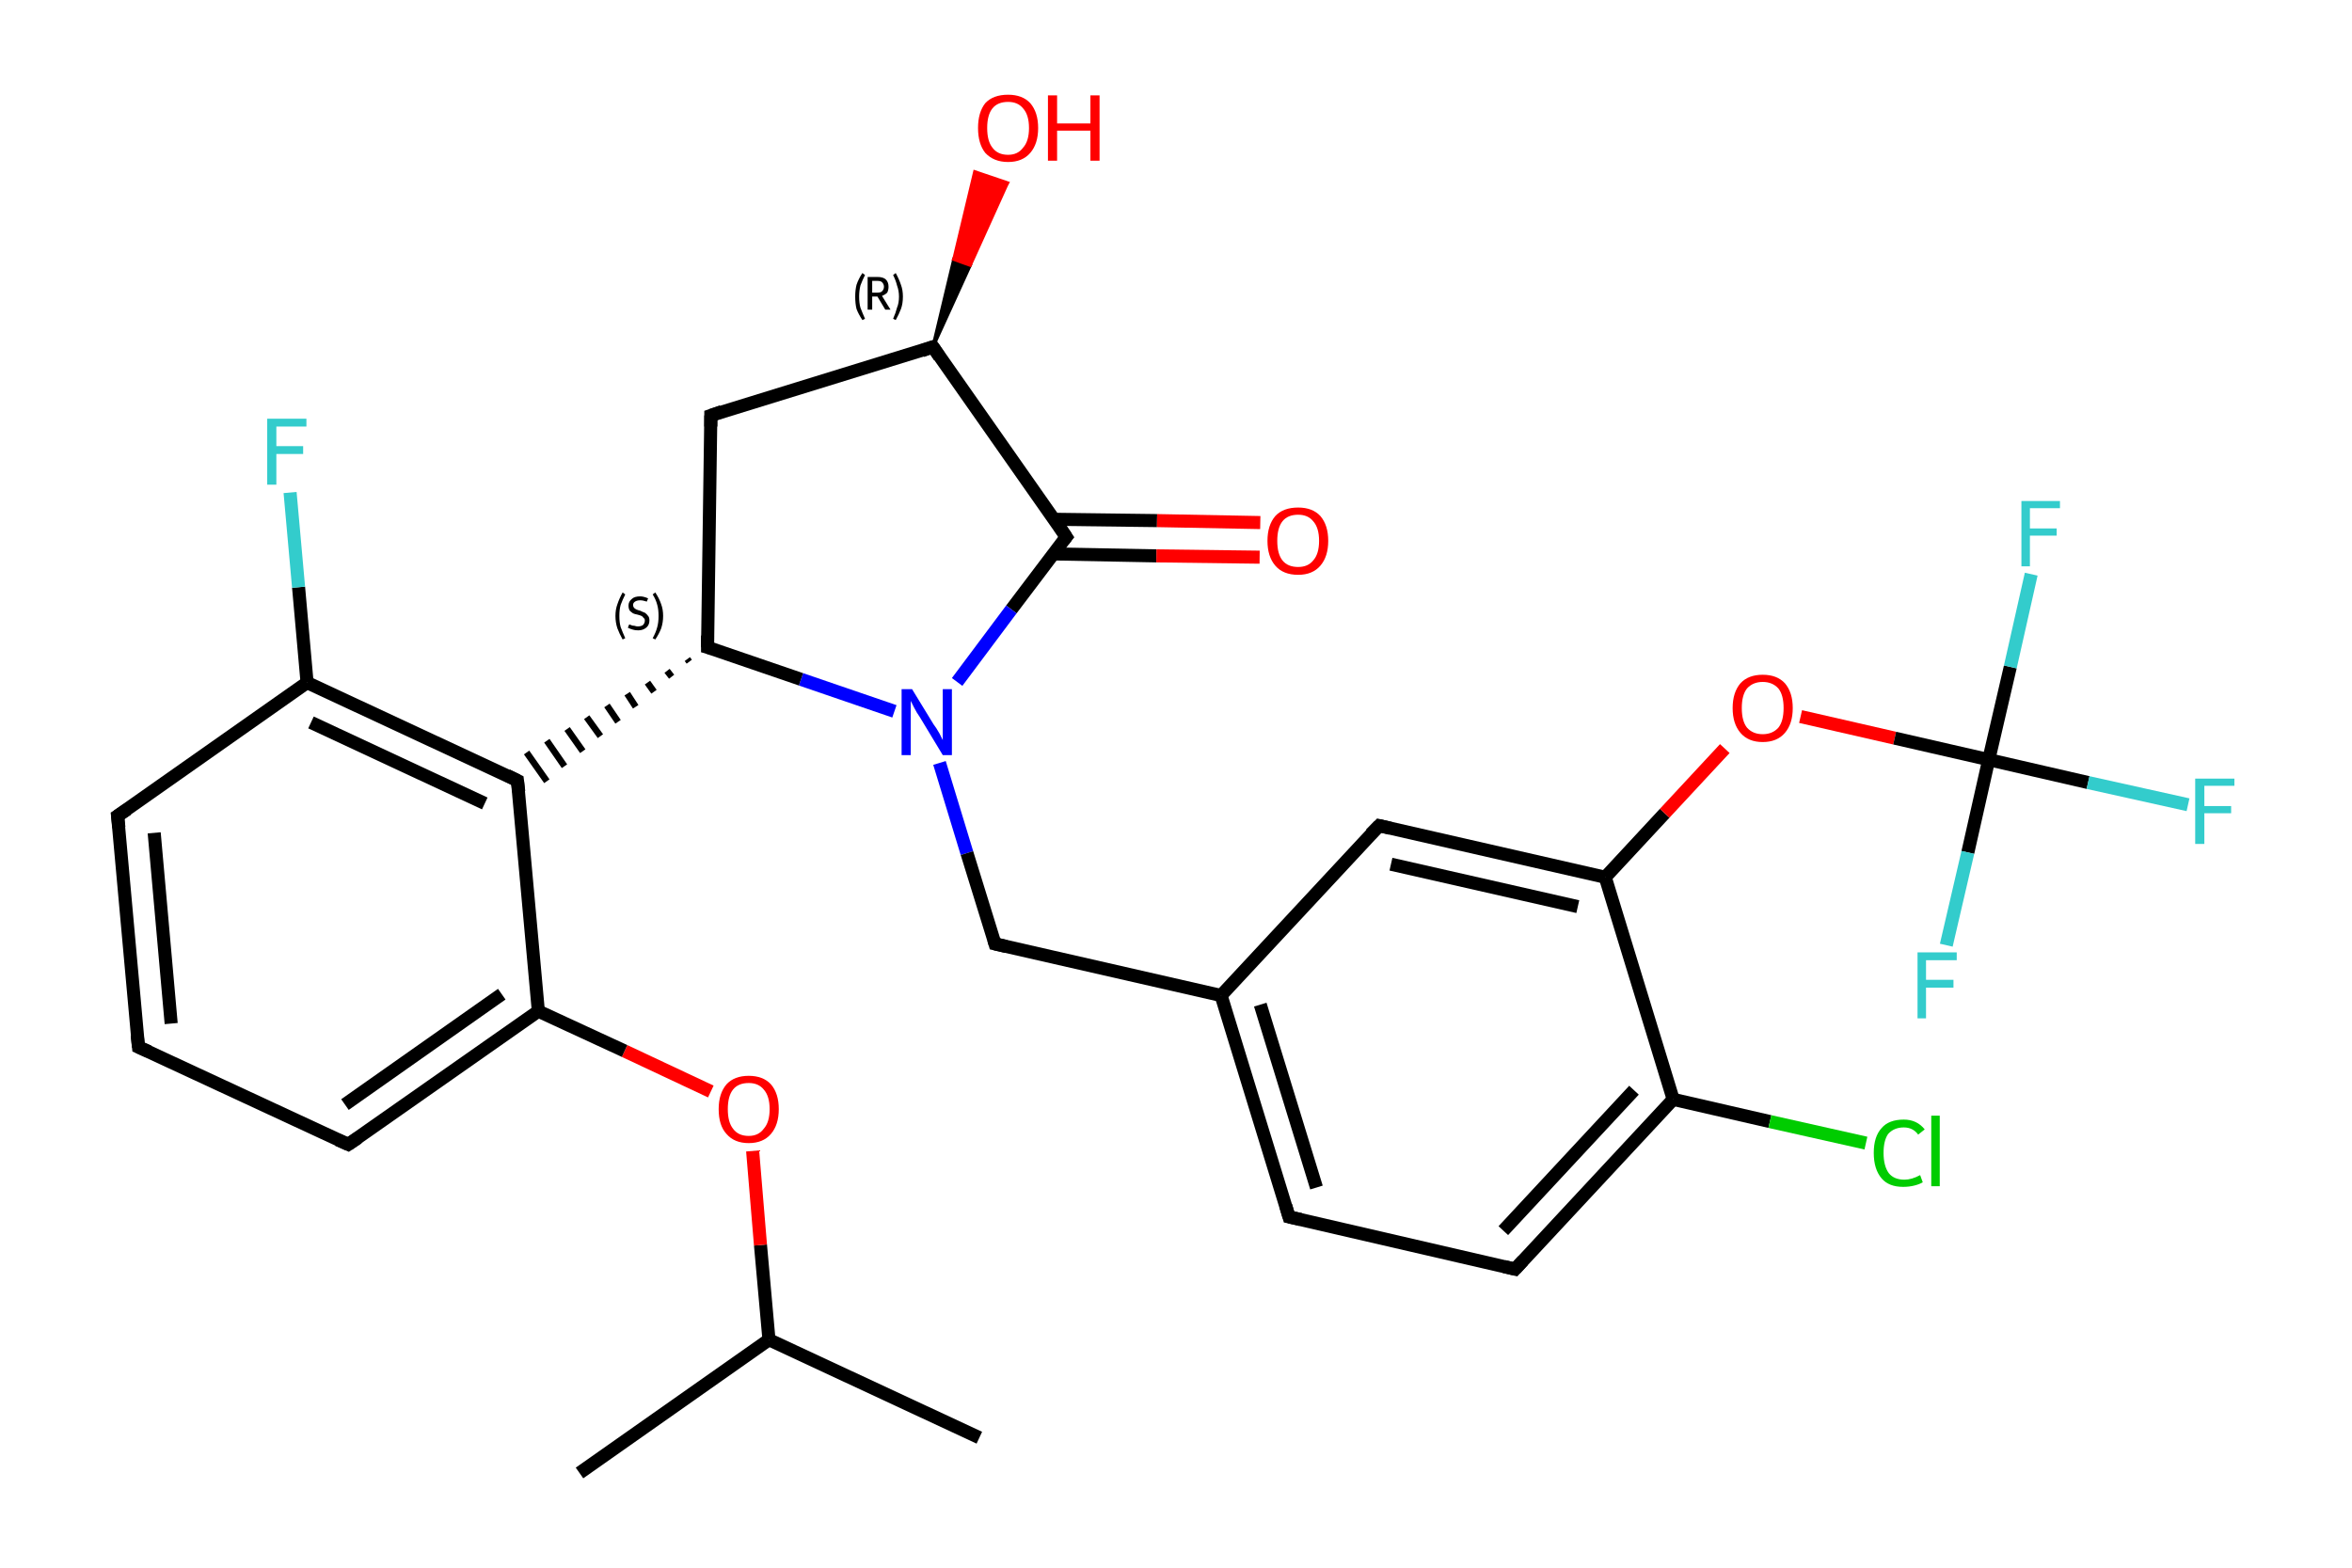 <?xml version='1.0' encoding='iso-8859-1'?>
<svg version='1.1' baseProfile='full'
              xmlns='http://www.w3.org/2000/svg'
                      xmlns:rdkit='http://www.rdkit.org/xml'
                      xmlns:xlink='http://www.w3.org/1999/xlink'
                  xml:space='preserve'
width='360px' height='240px' viewBox='0 0 360 240'>
<!-- END OF HEADER -->
<rect style='opacity:1.0;fill:#FFFFFF;stroke:none' width='360.0' height='240.0' x='0.0' y='0.0'> </rect>
<path class='bond-0 atom-0 atom-1' d='M 149.9,220.1 L 117.7,205.1' style='fill:none;fill-rule:evenodd;stroke:#000000;stroke-width:2.0px;stroke-linecap:butt;stroke-linejoin:miter;stroke-opacity:1' />
<path class='bond-1 atom-1 atom-2' d='M 117.7,205.1 L 88.7,225.5' style='fill:none;fill-rule:evenodd;stroke:#000000;stroke-width:2.0px;stroke-linecap:butt;stroke-linejoin:miter;stroke-opacity:1' />
<path class='bond-2 atom-1 atom-3' d='M 117.7,205.1 L 116.4,190.6' style='fill:none;fill-rule:evenodd;stroke:#000000;stroke-width:2.0px;stroke-linecap:butt;stroke-linejoin:miter;stroke-opacity:1' />
<path class='bond-2 atom-1 atom-3' d='M 116.4,190.6 L 115.2,176.2' style='fill:none;fill-rule:evenodd;stroke:#FF0000;stroke-width:2.0px;stroke-linecap:butt;stroke-linejoin:miter;stroke-opacity:1' />
<path class='bond-3 atom-3 atom-4' d='M 108.8,167.1 L 95.6,160.9' style='fill:none;fill-rule:evenodd;stroke:#FF0000;stroke-width:2.0px;stroke-linecap:butt;stroke-linejoin:miter;stroke-opacity:1' />
<path class='bond-3 atom-3 atom-4' d='M 95.6,160.9 L 82.4,154.8' style='fill:none;fill-rule:evenodd;stroke:#000000;stroke-width:2.0px;stroke-linecap:butt;stroke-linejoin:miter;stroke-opacity:1' />
<path class='bond-4 atom-4 atom-5' d='M 82.4,154.8 L 53.3,175.2' style='fill:none;fill-rule:evenodd;stroke:#000000;stroke-width:2.0px;stroke-linecap:butt;stroke-linejoin:miter;stroke-opacity:1' />
<path class='bond-4 atom-4 atom-5' d='M 76.8,152.2 L 52.8,169.1' style='fill:none;fill-rule:evenodd;stroke:#000000;stroke-width:2.0px;stroke-linecap:butt;stroke-linejoin:miter;stroke-opacity:1' />
<path class='bond-5 atom-5 atom-6' d='M 53.3,175.2 L 21.2,160.3' style='fill:none;fill-rule:evenodd;stroke:#000000;stroke-width:2.0px;stroke-linecap:butt;stroke-linejoin:miter;stroke-opacity:1' />
<path class='bond-6 atom-6 atom-7' d='M 21.2,160.3 L 18.0,124.9' style='fill:none;fill-rule:evenodd;stroke:#000000;stroke-width:2.0px;stroke-linecap:butt;stroke-linejoin:miter;stroke-opacity:1' />
<path class='bond-6 atom-6 atom-7' d='M 26.2,156.7 L 23.6,127.5' style='fill:none;fill-rule:evenodd;stroke:#000000;stroke-width:2.0px;stroke-linecap:butt;stroke-linejoin:miter;stroke-opacity:1' />
<path class='bond-7 atom-7 atom-8' d='M 18.0,124.9 L 47.0,104.5' style='fill:none;fill-rule:evenodd;stroke:#000000;stroke-width:2.0px;stroke-linecap:butt;stroke-linejoin:miter;stroke-opacity:1' />
<path class='bond-8 atom-8 atom-9' d='M 47.0,104.5 L 45.7,89.9' style='fill:none;fill-rule:evenodd;stroke:#000000;stroke-width:2.0px;stroke-linecap:butt;stroke-linejoin:miter;stroke-opacity:1' />
<path class='bond-8 atom-8 atom-9' d='M 45.7,89.9 L 44.4,75.4' style='fill:none;fill-rule:evenodd;stroke:#33CCCC;stroke-width:2.0px;stroke-linecap:butt;stroke-linejoin:miter;stroke-opacity:1' />
<path class='bond-9 atom-8 atom-10' d='M 47.0,104.5 L 79.2,119.5' style='fill:none;fill-rule:evenodd;stroke:#000000;stroke-width:2.0px;stroke-linecap:butt;stroke-linejoin:miter;stroke-opacity:1' />
<path class='bond-9 atom-8 atom-10' d='M 47.6,110.6 L 74.2,123.0' style='fill:none;fill-rule:evenodd;stroke:#000000;stroke-width:2.0px;stroke-linecap:butt;stroke-linejoin:miter;stroke-opacity:1' />
<path class='bond-10 atom-11 atom-10' d='M 105.2,100.9 L 105.5,101.3' style='fill:none;fill-rule:evenodd;stroke:#000000;stroke-width:1.0px;stroke-linecap:butt;stroke-linejoin:miter;stroke-opacity:1' />
<path class='bond-10 atom-11 atom-10' d='M 102.1,102.7 L 102.8,103.6' style='fill:none;fill-rule:evenodd;stroke:#000000;stroke-width:1.0px;stroke-linecap:butt;stroke-linejoin:miter;stroke-opacity:1' />
<path class='bond-10 atom-11 atom-10' d='M 99.1,104.5 L 100.1,105.9' style='fill:none;fill-rule:evenodd;stroke:#000000;stroke-width:1.0px;stroke-linecap:butt;stroke-linejoin:miter;stroke-opacity:1' />
<path class='bond-10 atom-11 atom-10' d='M 96.0,106.2 L 97.3,108.2' style='fill:none;fill-rule:evenodd;stroke:#000000;stroke-width:1.0px;stroke-linecap:butt;stroke-linejoin:miter;stroke-opacity:1' />
<path class='bond-10 atom-11 atom-10' d='M 92.9,108.0 L 94.6,110.5' style='fill:none;fill-rule:evenodd;stroke:#000000;stroke-width:1.0px;stroke-linecap:butt;stroke-linejoin:miter;stroke-opacity:1' />
<path class='bond-10 atom-11 atom-10' d='M 89.8,109.8 L 91.9,112.7' style='fill:none;fill-rule:evenodd;stroke:#000000;stroke-width:1.0px;stroke-linecap:butt;stroke-linejoin:miter;stroke-opacity:1' />
<path class='bond-10 atom-11 atom-10' d='M 86.8,111.6 L 89.2,115.0' style='fill:none;fill-rule:evenodd;stroke:#000000;stroke-width:1.0px;stroke-linecap:butt;stroke-linejoin:miter;stroke-opacity:1' />
<path class='bond-10 atom-11 atom-10' d='M 83.7,113.4 L 86.4,117.3' style='fill:none;fill-rule:evenodd;stroke:#000000;stroke-width:1.0px;stroke-linecap:butt;stroke-linejoin:miter;stroke-opacity:1' />
<path class='bond-10 atom-11 atom-10' d='M 80.6,115.2 L 83.7,119.6' style='fill:none;fill-rule:evenodd;stroke:#000000;stroke-width:1.0px;stroke-linecap:butt;stroke-linejoin:miter;stroke-opacity:1' />
<path class='bond-11 atom-11 atom-12' d='M 108.3,99.1 L 108.8,63.6' style='fill:none;fill-rule:evenodd;stroke:#000000;stroke-width:2.0px;stroke-linecap:butt;stroke-linejoin:miter;stroke-opacity:1' />
<path class='bond-12 atom-12 atom-13' d='M 108.8,63.6 L 142.8,53.1' style='fill:none;fill-rule:evenodd;stroke:#000000;stroke-width:2.0px;stroke-linecap:butt;stroke-linejoin:miter;stroke-opacity:1' />
<path class='bond-13 atom-13 atom-14' d='M 142.8,53.1 L 146.0,39.7 L 148.5,40.6 Z' style='fill:#000000;fill-rule:evenodd;fill-opacity:1;stroke:#000000;stroke-width:0.5px;stroke-linecap:butt;stroke-linejoin:miter;stroke-opacity:1;' />
<path class='bond-13 atom-13 atom-14' d='M 146.0,39.7 L 154.2,28.0 L 149.2,26.3 Z' style='fill:#FF0000;fill-rule:evenodd;fill-opacity:1;stroke:#FF0000;stroke-width:0.5px;stroke-linecap:butt;stroke-linejoin:miter;stroke-opacity:1;' />
<path class='bond-13 atom-13 atom-14' d='M 146.0,39.7 L 148.5,40.6 L 154.2,28.0 Z' style='fill:#FF0000;fill-rule:evenodd;fill-opacity:1;stroke:#FF0000;stroke-width:0.5px;stroke-linecap:butt;stroke-linejoin:miter;stroke-opacity:1;' />
<path class='bond-14 atom-13 atom-15' d='M 142.8,53.1 L 163.2,82.2' style='fill:none;fill-rule:evenodd;stroke:#000000;stroke-width:2.0px;stroke-linecap:butt;stroke-linejoin:miter;stroke-opacity:1' />
<path class='bond-15 atom-15 atom-16' d='M 161.2,84.8 L 177.0,85.1' style='fill:none;fill-rule:evenodd;stroke:#000000;stroke-width:2.0px;stroke-linecap:butt;stroke-linejoin:miter;stroke-opacity:1' />
<path class='bond-15 atom-15 atom-16' d='M 177.0,85.1 L 192.8,85.3' style='fill:none;fill-rule:evenodd;stroke:#FF0000;stroke-width:2.0px;stroke-linecap:butt;stroke-linejoin:miter;stroke-opacity:1' />
<path class='bond-15 atom-15 atom-16' d='M 161.3,79.5 L 177.1,79.7' style='fill:none;fill-rule:evenodd;stroke:#000000;stroke-width:2.0px;stroke-linecap:butt;stroke-linejoin:miter;stroke-opacity:1' />
<path class='bond-15 atom-15 atom-16' d='M 177.1,79.7 L 192.9,80.0' style='fill:none;fill-rule:evenodd;stroke:#FF0000;stroke-width:2.0px;stroke-linecap:butt;stroke-linejoin:miter;stroke-opacity:1' />
<path class='bond-16 atom-15 atom-17' d='M 163.2,82.2 L 154.8,93.3' style='fill:none;fill-rule:evenodd;stroke:#000000;stroke-width:2.0px;stroke-linecap:butt;stroke-linejoin:miter;stroke-opacity:1' />
<path class='bond-16 atom-15 atom-17' d='M 154.8,93.3 L 146.5,104.4' style='fill:none;fill-rule:evenodd;stroke:#0000FF;stroke-width:2.0px;stroke-linecap:butt;stroke-linejoin:miter;stroke-opacity:1' />
<path class='bond-17 atom-17 atom-18' d='M 143.8,116.8 L 148.0,130.6' style='fill:none;fill-rule:evenodd;stroke:#0000FF;stroke-width:2.0px;stroke-linecap:butt;stroke-linejoin:miter;stroke-opacity:1' />
<path class='bond-17 atom-17 atom-18' d='M 148.0,130.6 L 152.3,144.5' style='fill:none;fill-rule:evenodd;stroke:#000000;stroke-width:2.0px;stroke-linecap:butt;stroke-linejoin:miter;stroke-opacity:1' />
<path class='bond-18 atom-18 atom-19' d='M 152.3,144.5 L 186.9,152.4' style='fill:none;fill-rule:evenodd;stroke:#000000;stroke-width:2.0px;stroke-linecap:butt;stroke-linejoin:miter;stroke-opacity:1' />
<path class='bond-19 atom-19 atom-20' d='M 186.9,152.4 L 197.3,186.3' style='fill:none;fill-rule:evenodd;stroke:#000000;stroke-width:2.0px;stroke-linecap:butt;stroke-linejoin:miter;stroke-opacity:1' />
<path class='bond-19 atom-19 atom-20' d='M 192.9,153.8 L 201.5,181.8' style='fill:none;fill-rule:evenodd;stroke:#000000;stroke-width:2.0px;stroke-linecap:butt;stroke-linejoin:miter;stroke-opacity:1' />
<path class='bond-20 atom-20 atom-21' d='M 197.3,186.3 L 231.9,194.3' style='fill:none;fill-rule:evenodd;stroke:#000000;stroke-width:2.0px;stroke-linecap:butt;stroke-linejoin:miter;stroke-opacity:1' />
<path class='bond-21 atom-21 atom-22' d='M 231.9,194.3 L 256.1,168.3' style='fill:none;fill-rule:evenodd;stroke:#000000;stroke-width:2.0px;stroke-linecap:butt;stroke-linejoin:miter;stroke-opacity:1' />
<path class='bond-21 atom-21 atom-22' d='M 230.1,188.4 L 250.1,166.9' style='fill:none;fill-rule:evenodd;stroke:#000000;stroke-width:2.0px;stroke-linecap:butt;stroke-linejoin:miter;stroke-opacity:1' />
<path class='bond-22 atom-22 atom-23' d='M 256.1,168.3 L 270.9,171.7' style='fill:none;fill-rule:evenodd;stroke:#000000;stroke-width:2.0px;stroke-linecap:butt;stroke-linejoin:miter;stroke-opacity:1' />
<path class='bond-22 atom-22 atom-23' d='M 270.9,171.7 L 285.6,175.0' style='fill:none;fill-rule:evenodd;stroke:#00CC00;stroke-width:2.0px;stroke-linecap:butt;stroke-linejoin:miter;stroke-opacity:1' />
<path class='bond-23 atom-22 atom-24' d='M 256.1,168.3 L 245.7,134.3' style='fill:none;fill-rule:evenodd;stroke:#000000;stroke-width:2.0px;stroke-linecap:butt;stroke-linejoin:miter;stroke-opacity:1' />
<path class='bond-24 atom-24 atom-25' d='M 245.7,134.3 L 254.8,124.5' style='fill:none;fill-rule:evenodd;stroke:#000000;stroke-width:2.0px;stroke-linecap:butt;stroke-linejoin:miter;stroke-opacity:1' />
<path class='bond-24 atom-24 atom-25' d='M 254.8,124.5 L 264.0,114.6' style='fill:none;fill-rule:evenodd;stroke:#FF0000;stroke-width:2.0px;stroke-linecap:butt;stroke-linejoin:miter;stroke-opacity:1' />
<path class='bond-25 atom-25 atom-26' d='M 275.6,109.7 L 290.0,113.0' style='fill:none;fill-rule:evenodd;stroke:#FF0000;stroke-width:2.0px;stroke-linecap:butt;stroke-linejoin:miter;stroke-opacity:1' />
<path class='bond-25 atom-25 atom-26' d='M 290.0,113.0 L 304.4,116.3' style='fill:none;fill-rule:evenodd;stroke:#000000;stroke-width:2.0px;stroke-linecap:butt;stroke-linejoin:miter;stroke-opacity:1' />
<path class='bond-26 atom-26 atom-27' d='M 304.4,116.3 L 319.6,119.8' style='fill:none;fill-rule:evenodd;stroke:#000000;stroke-width:2.0px;stroke-linecap:butt;stroke-linejoin:miter;stroke-opacity:1' />
<path class='bond-26 atom-26 atom-27' d='M 319.6,119.8 L 334.9,123.2' style='fill:none;fill-rule:evenodd;stroke:#33CCCC;stroke-width:2.0px;stroke-linecap:butt;stroke-linejoin:miter;stroke-opacity:1' />
<path class='bond-27 atom-26 atom-28' d='M 304.4,116.3 L 307.7,102.1' style='fill:none;fill-rule:evenodd;stroke:#000000;stroke-width:2.0px;stroke-linecap:butt;stroke-linejoin:miter;stroke-opacity:1' />
<path class='bond-27 atom-26 atom-28' d='M 307.7,102.1 L 310.9,87.9' style='fill:none;fill-rule:evenodd;stroke:#33CCCC;stroke-width:2.0px;stroke-linecap:butt;stroke-linejoin:miter;stroke-opacity:1' />
<path class='bond-28 atom-26 atom-29' d='M 304.4,116.3 L 301.2,130.5' style='fill:none;fill-rule:evenodd;stroke:#000000;stroke-width:2.0px;stroke-linecap:butt;stroke-linejoin:miter;stroke-opacity:1' />
<path class='bond-28 atom-26 atom-29' d='M 301.2,130.5 L 297.9,144.7' style='fill:none;fill-rule:evenodd;stroke:#33CCCC;stroke-width:2.0px;stroke-linecap:butt;stroke-linejoin:miter;stroke-opacity:1' />
<path class='bond-29 atom-24 atom-30' d='M 245.7,134.3 L 211.1,126.4' style='fill:none;fill-rule:evenodd;stroke:#000000;stroke-width:2.0px;stroke-linecap:butt;stroke-linejoin:miter;stroke-opacity:1' />
<path class='bond-29 atom-24 atom-30' d='M 241.5,138.8 L 212.9,132.3' style='fill:none;fill-rule:evenodd;stroke:#000000;stroke-width:2.0px;stroke-linecap:butt;stroke-linejoin:miter;stroke-opacity:1' />
<path class='bond-30 atom-10 atom-4' d='M 79.2,119.5 L 82.4,154.8' style='fill:none;fill-rule:evenodd;stroke:#000000;stroke-width:2.0px;stroke-linecap:butt;stroke-linejoin:miter;stroke-opacity:1' />
<path class='bond-31 atom-17 atom-11' d='M 136.9,108.9 L 122.6,104.0' style='fill:none;fill-rule:evenodd;stroke:#0000FF;stroke-width:2.0px;stroke-linecap:butt;stroke-linejoin:miter;stroke-opacity:1' />
<path class='bond-31 atom-17 atom-11' d='M 122.6,104.0 L 108.3,99.1' style='fill:none;fill-rule:evenodd;stroke:#000000;stroke-width:2.0px;stroke-linecap:butt;stroke-linejoin:miter;stroke-opacity:1' />
<path class='bond-32 atom-30 atom-19' d='M 211.1,126.4 L 186.9,152.4' style='fill:none;fill-rule:evenodd;stroke:#000000;stroke-width:2.0px;stroke-linecap:butt;stroke-linejoin:miter;stroke-opacity:1' />
<path d='M 54.8,174.2 L 53.3,175.2 L 51.7,174.5' style='fill:none;stroke:#000000;stroke-width:2.0px;stroke-linecap:butt;stroke-linejoin:miter;stroke-opacity:1;' />
<path d='M 22.8,161.0 L 21.2,160.3 L 21.0,158.5' style='fill:none;stroke:#000000;stroke-width:2.0px;stroke-linecap:butt;stroke-linejoin:miter;stroke-opacity:1;' />
<path d='M 18.2,126.7 L 18.0,124.9 L 19.5,123.9' style='fill:none;stroke:#000000;stroke-width:2.0px;stroke-linecap:butt;stroke-linejoin:miter;stroke-opacity:1;' />
<path d='M 77.6,118.7 L 79.2,119.5 L 79.4,121.2' style='fill:none;stroke:#000000;stroke-width:2.0px;stroke-linecap:butt;stroke-linejoin:miter;stroke-opacity:1;' />
<path d='M 108.3,97.3 L 108.3,99.1 L 109.0,99.3' style='fill:none;stroke:#000000;stroke-width:2.0px;stroke-linecap:butt;stroke-linejoin:miter;stroke-opacity:1;' />
<path d='M 108.8,65.3 L 108.8,63.6 L 110.5,63.0' style='fill:none;stroke:#000000;stroke-width:2.0px;stroke-linecap:butt;stroke-linejoin:miter;stroke-opacity:1;' />
<path d='M 141.1,53.7 L 142.8,53.1 L 143.8,54.6' style='fill:none;stroke:#000000;stroke-width:2.0px;stroke-linecap:butt;stroke-linejoin:miter;stroke-opacity:1;' />
<path d='M 162.2,80.7 L 163.2,82.2 L 162.8,82.7' style='fill:none;stroke:#000000;stroke-width:2.0px;stroke-linecap:butt;stroke-linejoin:miter;stroke-opacity:1;' />
<path d='M 152.1,143.8 L 152.3,144.5 L 154.0,144.9' style='fill:none;stroke:#000000;stroke-width:2.0px;stroke-linecap:butt;stroke-linejoin:miter;stroke-opacity:1;' />
<path d='M 196.8,184.6 L 197.3,186.3 L 199.1,186.7' style='fill:none;stroke:#000000;stroke-width:2.0px;stroke-linecap:butt;stroke-linejoin:miter;stroke-opacity:1;' />
<path d='M 230.2,193.9 L 231.9,194.3 L 233.1,193.0' style='fill:none;stroke:#000000;stroke-width:2.0px;stroke-linecap:butt;stroke-linejoin:miter;stroke-opacity:1;' />
<path d='M 212.8,126.8 L 211.1,126.4 L 209.8,127.7' style='fill:none;stroke:#000000;stroke-width:2.0px;stroke-linecap:butt;stroke-linejoin:miter;stroke-opacity:1;' />
<path class='atom-3' d='M 110.0 169.8
Q 110.0 167.4, 111.2 166.0
Q 112.4 164.7, 114.6 164.7
Q 116.8 164.7, 118.0 166.0
Q 119.2 167.4, 119.2 169.8
Q 119.2 172.2, 118.0 173.6
Q 116.8 175.0, 114.6 175.0
Q 112.4 175.0, 111.2 173.6
Q 110.0 172.3, 110.0 169.8
M 114.6 173.9
Q 116.1 173.9, 116.9 172.8
Q 117.8 171.8, 117.8 169.8
Q 117.8 167.8, 116.9 166.8
Q 116.1 165.8, 114.6 165.8
Q 113.0 165.8, 112.2 166.8
Q 111.4 167.8, 111.4 169.8
Q 111.4 171.8, 112.2 172.8
Q 113.0 173.9, 114.6 173.9
' fill='#FF0000'/>
<path class='atom-9' d='M 40.9 64.1
L 46.9 64.1
L 46.9 65.3
L 42.3 65.3
L 42.3 68.3
L 46.4 68.3
L 46.4 69.5
L 42.3 69.5
L 42.3 74.2
L 40.9 74.2
L 40.9 64.1
' fill='#33CCCC'/>
<path class='atom-14' d='M 149.7 19.6
Q 149.7 17.2, 150.8 15.8
Q 152.0 14.5, 154.3 14.5
Q 156.5 14.5, 157.7 15.8
Q 158.9 17.2, 158.9 19.6
Q 158.9 22.0, 157.7 23.4
Q 156.5 24.8, 154.3 24.8
Q 152.1 24.8, 150.8 23.4
Q 149.7 22.0, 149.7 19.6
M 154.3 23.7
Q 155.8 23.7, 156.6 22.6
Q 157.5 21.6, 157.5 19.6
Q 157.5 17.6, 156.6 16.6
Q 155.8 15.6, 154.3 15.6
Q 152.7 15.6, 151.9 16.6
Q 151.1 17.6, 151.1 19.6
Q 151.1 21.6, 151.9 22.6
Q 152.7 23.7, 154.3 23.7
' fill='#FF0000'/>
<path class='atom-14' d='M 160.4 14.6
L 161.8 14.6
L 161.8 18.9
L 166.9 18.9
L 166.9 14.6
L 168.3 14.6
L 168.3 24.6
L 166.9 24.6
L 166.9 20.0
L 161.8 20.0
L 161.8 24.6
L 160.4 24.6
L 160.4 14.6
' fill='#FF0000'/>
<path class='atom-16' d='M 194.0 82.8
Q 194.0 80.4, 195.2 79.0
Q 196.4 77.7, 198.7 77.7
Q 200.9 77.7, 202.1 79.0
Q 203.3 80.4, 203.3 82.8
Q 203.3 85.2, 202.1 86.6
Q 200.9 88.0, 198.7 88.0
Q 196.4 88.0, 195.2 86.6
Q 194.0 85.2, 194.0 82.8
M 198.7 86.8
Q 200.2 86.8, 201.0 85.8
Q 201.9 84.8, 201.9 82.8
Q 201.9 80.8, 201.0 79.8
Q 200.2 78.8, 198.7 78.8
Q 197.1 78.8, 196.3 79.8
Q 195.5 80.8, 195.5 82.8
Q 195.5 84.8, 196.3 85.8
Q 197.1 86.8, 198.7 86.8
' fill='#FF0000'/>
<path class='atom-17' d='M 139.6 105.5
L 142.9 110.9
Q 143.3 111.4, 143.8 112.3
Q 144.3 113.3, 144.3 113.3
L 144.3 105.5
L 145.7 105.5
L 145.7 115.6
L 144.3 115.6
L 140.8 109.8
Q 140.3 109.1, 139.9 108.3
Q 139.5 107.5, 139.4 107.3
L 139.4 115.6
L 138.0 115.6
L 138.0 105.5
L 139.6 105.5
' fill='#0000FF'/>
<path class='atom-23' d='M 286.8 176.5
Q 286.8 174.0, 288.0 172.7
Q 289.1 171.4, 291.4 171.4
Q 293.4 171.4, 294.6 172.9
L 293.6 173.7
Q 292.8 172.6, 291.4 172.6
Q 289.9 172.6, 289.0 173.6
Q 288.3 174.6, 288.3 176.5
Q 288.3 178.5, 289.1 179.6
Q 289.9 180.6, 291.5 180.6
Q 292.6 180.6, 293.9 179.9
L 294.3 181.0
Q 293.8 181.3, 293.0 181.5
Q 292.2 181.7, 291.3 181.7
Q 289.1 181.7, 288.0 180.4
Q 286.8 179.0, 286.8 176.5
' fill='#00CC00'/>
<path class='atom-23' d='M 295.6 170.8
L 296.9 170.8
L 296.9 181.6
L 295.6 181.6
L 295.6 170.8
' fill='#00CC00'/>
<path class='atom-25' d='M 265.2 108.4
Q 265.2 106.0, 266.4 104.6
Q 267.6 103.3, 269.8 103.3
Q 272.0 103.3, 273.2 104.6
Q 274.4 106.0, 274.4 108.4
Q 274.4 110.8, 273.2 112.2
Q 272.0 113.6, 269.8 113.6
Q 267.6 113.6, 266.4 112.2
Q 265.2 110.8, 265.2 108.4
M 269.8 112.4
Q 271.3 112.4, 272.2 111.4
Q 273.0 110.4, 273.0 108.4
Q 273.0 106.4, 272.2 105.4
Q 271.3 104.4, 269.8 104.4
Q 268.3 104.4, 267.4 105.4
Q 266.6 106.4, 266.6 108.4
Q 266.6 110.4, 267.4 111.4
Q 268.3 112.4, 269.8 112.4
' fill='#FF0000'/>
<path class='atom-27' d='M 336.0 119.2
L 342.0 119.2
L 342.0 120.3
L 337.4 120.3
L 337.4 123.4
L 341.5 123.4
L 341.5 124.5
L 337.4 124.5
L 337.4 129.2
L 336.0 129.2
L 336.0 119.2
' fill='#33CCCC'/>
<path class='atom-28' d='M 309.4 76.7
L 315.3 76.7
L 315.3 77.8
L 310.7 77.8
L 310.7 80.9
L 314.8 80.9
L 314.8 82.0
L 310.7 82.0
L 310.7 86.7
L 309.4 86.7
L 309.4 76.7
' fill='#33CCCC'/>
<path class='atom-29' d='M 293.5 145.8
L 299.5 145.8
L 299.5 147.0
L 294.8 147.0
L 294.8 150.0
L 299.0 150.0
L 299.0 151.2
L 294.8 151.2
L 294.8 155.9
L 293.5 155.9
L 293.5 145.8
' fill='#33CCCC'/>
<path class='note' d='M 94.2 94.3
Q 94.2 93.3, 94.5 92.5
Q 94.8 91.6, 95.3 90.7
L 95.7 91.0
Q 95.3 91.8, 95.0 92.6
Q 94.8 93.3, 94.8 94.3
Q 94.8 95.3, 95.0 96.0
Q 95.3 96.8, 95.7 97.7
L 95.3 97.9
Q 94.8 97.0, 94.5 96.2
Q 94.2 95.3, 94.2 94.3
' fill='#000000'/>
<path class='note' d='M 96.3 95.6
Q 96.4 95.6, 96.6 95.7
Q 96.8 95.8, 97.1 95.8
Q 97.4 95.9, 97.6 95.9
Q 98.1 95.9, 98.4 95.7
Q 98.7 95.4, 98.7 95.0
Q 98.7 94.7, 98.5 94.6
Q 98.4 94.4, 98.2 94.3
Q 98.0 94.2, 97.6 94.1
Q 97.1 94.0, 96.9 93.9
Q 96.6 93.7, 96.4 93.5
Q 96.2 93.2, 96.2 92.7
Q 96.2 92.1, 96.7 91.7
Q 97.1 91.3, 98.0 91.3
Q 98.5 91.3, 99.2 91.6
L 99.0 92.1
Q 98.4 91.9, 98.0 91.9
Q 97.5 91.9, 97.2 92.1
Q 96.9 92.3, 96.9 92.6
Q 96.9 92.9, 97.1 93.1
Q 97.2 93.2, 97.4 93.3
Q 97.6 93.4, 98.0 93.5
Q 98.4 93.7, 98.7 93.8
Q 99.0 94.0, 99.2 94.3
Q 99.4 94.5, 99.4 95.0
Q 99.4 95.7, 98.9 96.1
Q 98.4 96.5, 97.7 96.5
Q 97.2 96.5, 96.9 96.4
Q 96.5 96.3, 96.1 96.1
L 96.3 95.6
' fill='#000000'/>
<path class='note' d='M 101.5 94.3
Q 101.5 95.3, 101.2 96.2
Q 100.9 97.0, 100.3 97.9
L 99.9 97.7
Q 100.4 96.8, 100.6 96.0
Q 100.8 95.3, 100.8 94.3
Q 100.8 93.3, 100.6 92.6
Q 100.4 91.8, 99.9 91.0
L 100.3 90.7
Q 100.9 91.6, 101.2 92.5
Q 101.5 93.3, 101.5 94.3
' fill='#000000'/>
<path class='note' d='M 130.9 45.4
Q 130.9 44.4, 131.1 43.6
Q 131.4 42.7, 132.0 41.8
L 132.4 42.1
Q 132.0 42.9, 131.7 43.7
Q 131.5 44.5, 131.5 45.4
Q 131.5 46.4, 131.7 47.1
Q 132.0 47.9, 132.4 48.8
L 132.0 49.0
Q 131.4 48.1, 131.1 47.3
Q 130.9 46.5, 130.9 45.4
' fill='#000000'/>
<path class='note' d='M 135.5 47.4
L 134.3 45.4
L 134.3 45.4
L 133.5 45.4
L 133.5 47.4
L 132.8 47.4
L 132.8 42.4
L 134.3 42.4
Q 135.2 42.4, 135.6 42.8
Q 136.0 43.2, 136.0 43.9
Q 136.0 44.4, 135.8 44.8
Q 135.5 45.1, 135.0 45.3
L 136.3 47.4
L 135.5 47.4
M 133.5 44.8
L 134.3 44.8
Q 134.8 44.8, 135.0 44.6
Q 135.3 44.3, 135.3 43.9
Q 135.3 43.5, 135.0 43.2
Q 134.8 43.0, 134.3 43.0
L 133.5 43.0
L 133.5 44.8
' fill='#000000'/>
<path class='note' d='M 138.2 45.4
Q 138.2 46.5, 137.9 47.3
Q 137.6 48.1, 137.1 49.0
L 136.7 48.8
Q 137.1 47.9, 137.3 47.1
Q 137.6 46.4, 137.6 45.4
Q 137.6 44.5, 137.3 43.7
Q 137.1 42.9, 136.7 42.1
L 137.1 41.8
Q 137.6 42.7, 137.9 43.6
Q 138.2 44.4, 138.2 45.4
' fill='#000000'/>
</svg>
